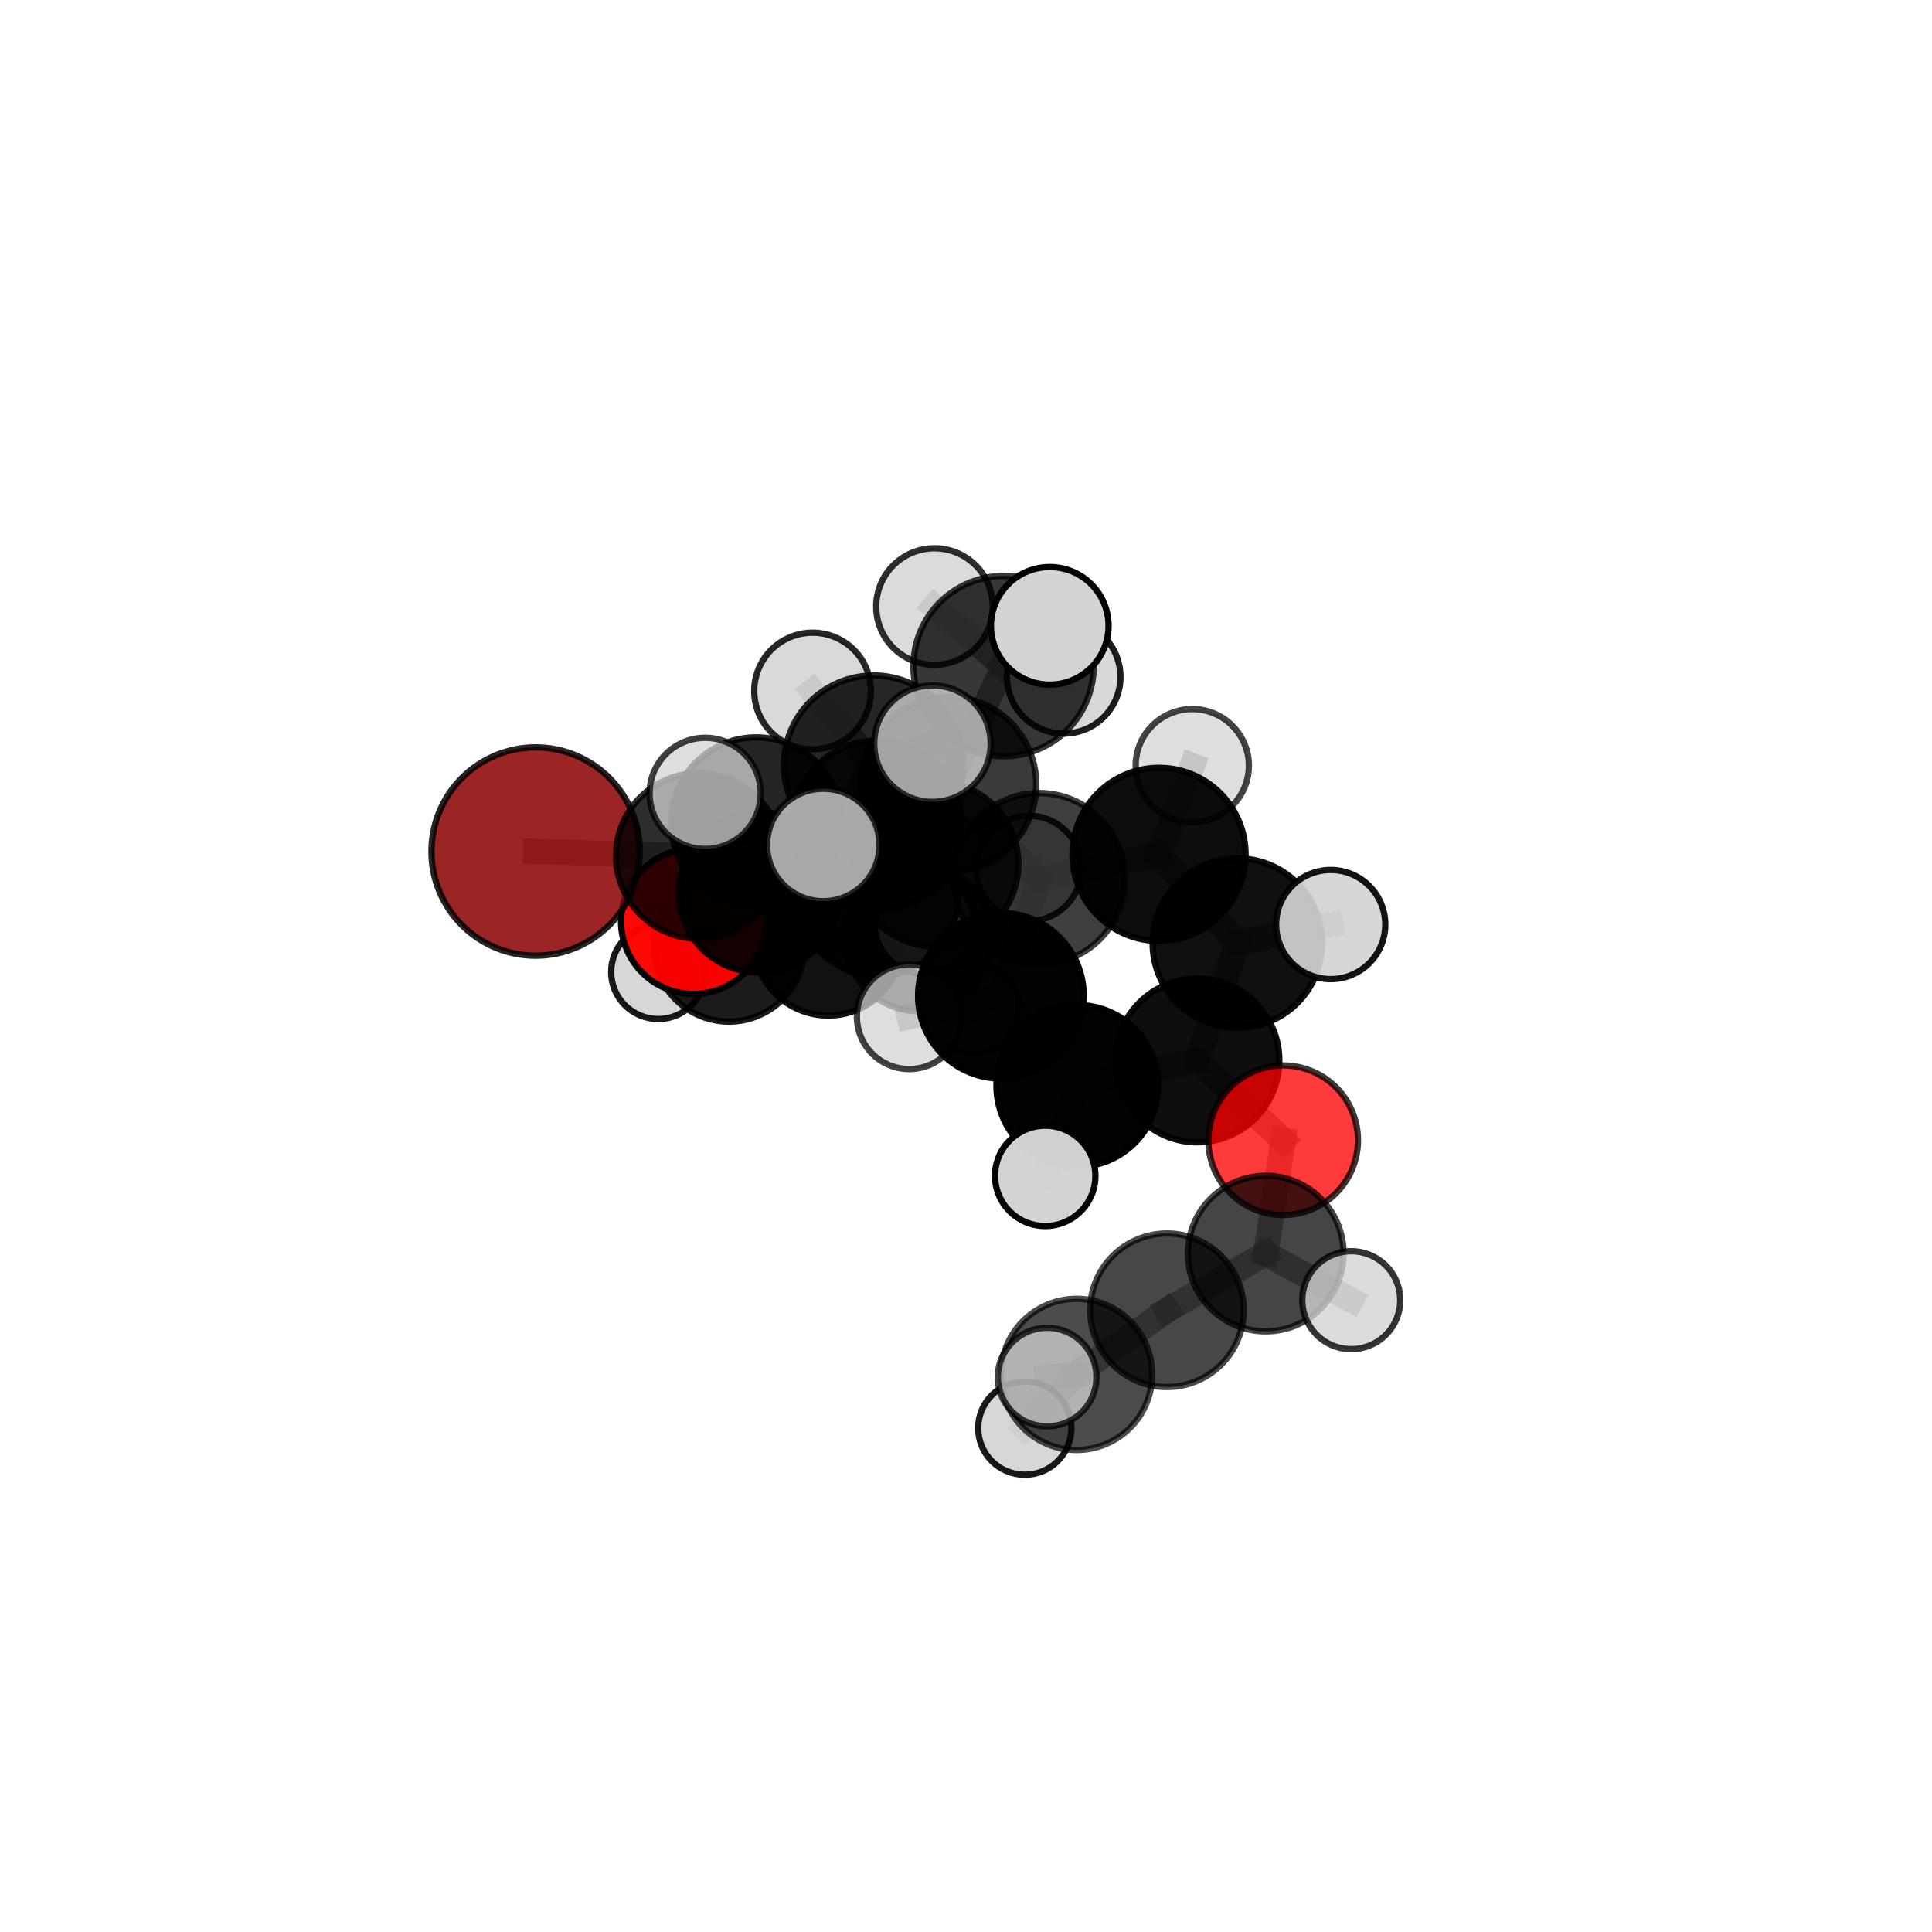 <?xml version="1.0" encoding="utf-8" standalone="no"?>
<!DOCTYPE svg PUBLIC "-//W3C//DTD SVG 1.1//EN"
  "http://www.w3.org/Graphics/SVG/1.1/DTD/svg11.dtd">
<svg xmlns:xlink="http://www.w3.org/1999/xlink" width="153pt" height="153pt" viewBox="0 0 153 153" xmlns="http://www.w3.org/2000/svg" version="1.1">
 <defs>
  <style type="text/css">*{stroke-linejoin: round; stroke-linecap: butt}</style>
 </defs>
 <g id="figure_1">
  <g id="patch_1">
   <path d="M 0 153 
L 153 153 
L 153 0 
L 0 0 
L 0 153 
z
" style="fill: none"/>
  </g>
  <g id="patch_2">
   <path d="M 7.2 145.8 
L 145.8 145.8 
L 145.8 7.2 
L 7.2 7.2 
L 7.2 145.8 
z
" style="fill: none"/>
  </g>
  <g id="axes_1">
   <g id="line2d_1">
    <path d="M 42.417 67.435 
L 55.343 67.781 
" clip-path="url(#p07f2fa9691)" style="fill: none; stroke: #808080; stroke-opacity: 0.686; stroke-width: 2; stroke-linecap: square"/>
   </g>
   <g id="line2d_2">
    <path d="M 55.343 67.781 
L 60.105 70.66 
" clip-path="url(#p07f2fa9691)" style="fill: none; stroke: #808080; stroke-opacity: 0.67; stroke-width: 2; stroke-linecap: square"/>
   </g>
   <g id="line2d_3">
    <path d="M 101.617 90.297 
L 94.826 83.975 
" clip-path="url(#p07f2fa9691)" style="fill: none; stroke: #808080; stroke-opacity: 0.665; stroke-width: 2; stroke-linecap: square"/>
   </g>
   <g id="line2d_4">
    <path d="M 101.617 90.297 
L 100.238 99.273 
" clip-path="url(#p07f2fa9691)" style="fill: none; stroke: #808080; stroke-opacity: 0.642; stroke-width: 2; stroke-linecap: square"/>
   </g>
   <g id="line2d_5">
    <path d="M 100.238 99.273 
L 92.414 103.762 
" clip-path="url(#p07f2fa9691)" style="fill: none; stroke: #808080; stroke-opacity: 0.623; stroke-width: 2; stroke-linecap: square"/>
   </g>
   <g id="line2d_6">
    <path d="M 100.238 99.273 
L 107.011 102.965 
" clip-path="url(#p07f2fa9691)" style="fill: none; stroke: #808080; stroke-opacity: 0.622; stroke-width: 2; stroke-linecap: square"/>
   </g>
   <g id="line2d_7">
    <path d="M 54.933 72.962 
L 60.105 70.66 
" clip-path="url(#p07f2fa9691)" style="fill: none; stroke: #808080; stroke-opacity: 0.643; stroke-width: 2; stroke-linecap: square"/>
   </g>
   <g id="line2d_8">
    <path d="M 54.933 72.962 
L 57.734 74.935 
" clip-path="url(#p07f2fa9691)" style="fill: none; stroke: #808080; stroke-opacity: 0.616; stroke-width: 2; stroke-linecap: square"/>
   </g>
   <g id="line2d_9">
    <path d="M 57.734 74.935 
L 65.589 74.512 
" clip-path="url(#p07f2fa9691)" style="fill: none; stroke: #808080; stroke-opacity: 0.598; stroke-width: 2; stroke-linecap: square"/>
   </g>
   <g id="line2d_10">
    <path d="M 57.734 74.935 
L 52.128 76.971 
" clip-path="url(#p07f2fa9691)" style="fill: none; stroke: #808080; stroke-opacity: 0.593; stroke-width: 2; stroke-linecap: square"/>
   </g>
   <g id="line2d_11">
    <path d="M 75.12 62.116 
L 82.297 69.587 
" clip-path="url(#p07f2fa9691)" style="fill: none; stroke: #808080; stroke-opacity: 0.731; stroke-width: 2; stroke-linecap: square"/>
   </g>
   <g id="line2d_12">
    <path d="M 75.12 62.116 
L 69.471 65.385 
" clip-path="url(#p07f2fa9691)" style="fill: none; stroke: #808080; stroke-opacity: 0.728; stroke-width: 2; stroke-linecap: square"/>
   </g>
   <g id="line2d_13">
    <path d="M 75.12 62.116 
L 79.474 52.752 
" clip-path="url(#p07f2fa9691)" style="fill: none; stroke: #808080; stroke-opacity: 0.759; stroke-width: 2; stroke-linecap: square"/>
   </g>
   <g id="line2d_14">
    <path d="M 75.12 62.116 
L 69.184 60.594 
" clip-path="url(#p07f2fa9691)" style="fill: none; stroke: #808080; stroke-opacity: 0.756; stroke-width: 2; stroke-linecap: square"/>
   </g>
   <g id="line2d_15">
    <path d="M 82.297 69.587 
L 91.785 67.662 
" clip-path="url(#p07f2fa9691)" style="fill: none; stroke: #808080; stroke-opacity: 0.725; stroke-width: 2; stroke-linecap: square"/>
   </g>
   <g id="line2d_16">
    <path d="M 82.297 69.587 
L 79.264 78.854 
" clip-path="url(#p07f2fa9691)" style="fill: none; stroke: #808080; stroke-opacity: 0.702; stroke-width: 2; stroke-linecap: square"/>
   </g>
   <g id="line2d_17">
    <path d="M 69.471 65.385 
L 59.892 65.138 
" clip-path="url(#p07f2fa9691)" style="fill: none; stroke: #808080; stroke-opacity: 0.713; stroke-width: 2; stroke-linecap: square"/>
   </g>
   <g id="line2d_18">
    <path d="M 69.471 65.385 
L 74.105 68.436 
" clip-path="url(#p07f2fa9691)" style="fill: none; stroke: #808080; stroke-opacity: 0.697; stroke-width: 2; stroke-linecap: square"/>
   </g>
   <g id="line2d_19">
    <path d="M 79.474 52.752 
L 74.004 48.034 
" clip-path="url(#p07f2fa9691)" style="fill: none; stroke: #808080; stroke-opacity: 0.782; stroke-width: 2; stroke-linecap: square"/>
   </g>
   <g id="line2d_20">
    <path d="M 79.474 52.752 
L 83.132 49.561 
" clip-path="url(#p07f2fa9691)" style="fill: none; stroke: #808080; stroke-opacity: 0.787; stroke-width: 2; stroke-linecap: square"/>
   </g>
   <g id="line2d_21">
    <path d="M 79.474 52.752 
L 84.237 53.6 
" clip-path="url(#p07f2fa9691)" style="fill: none; stroke: #808080; stroke-opacity: 0.767; stroke-width: 2; stroke-linecap: square"/>
   </g>
   <g id="line2d_22">
    <path d="M 69.184 60.594 
L 64.349 54.723 
" clip-path="url(#p07f2fa9691)" style="fill: none; stroke: #808080; stroke-opacity: 0.78; stroke-width: 2; stroke-linecap: square"/>
   </g>
   <g id="line2d_23">
    <path d="M 69.184 60.594 
L 65.198 66.916 
" clip-path="url(#p07f2fa9691)" style="fill: none; stroke: #808080; stroke-opacity: 0.759; stroke-width: 2; stroke-linecap: square"/>
   </g>
   <g id="line2d_24">
    <path d="M 69.184 60.594 
L 73.844 58.889 
" clip-path="url(#p07f2fa9691)" style="fill: none; stroke: #808080; stroke-opacity: 0.779; stroke-width: 2; stroke-linecap: square"/>
   </g>
   <g id="line2d_25">
    <path d="M 91.785 67.662 
L 97.992 74.688 
" clip-path="url(#p07f2fa9691)" style="fill: none; stroke: #808080; stroke-opacity: 0.719; stroke-width: 2; stroke-linecap: square"/>
   </g>
   <g id="line2d_26">
    <path d="M 91.785 67.662 
L 94.419 60.635 
" clip-path="url(#p07f2fa9691)" style="fill: none; stroke: #808080; stroke-opacity: 0.743; stroke-width: 2; stroke-linecap: square"/>
   </g>
   <g id="line2d_27">
    <path d="M 79.264 78.854 
L 85.318 85.994 
" clip-path="url(#p07f2fa9691)" style="fill: none; stroke: #808080; stroke-opacity: 0.674; stroke-width: 2; stroke-linecap: square"/>
   </g>
   <g id="line2d_28">
    <path d="M 79.264 78.854 
L 72.007 80.515 
" clip-path="url(#p07f2fa9691)" style="fill: none; stroke: #808080; stroke-opacity: 0.68; stroke-width: 2; stroke-linecap: square"/>
   </g>
   <g id="line2d_29">
    <path d="M 59.892 65.138 
L 55.343 67.781 
" clip-path="url(#p07f2fa9691)" style="fill: none; stroke: #808080; stroke-opacity: 0.699; stroke-width: 2; stroke-linecap: square"/>
   </g>
   <g id="line2d_30">
    <path d="M 59.892 65.138 
L 55.842 62.83 
" clip-path="url(#p07f2fa9691)" style="fill: none; stroke: #808080; stroke-opacity: 0.724; stroke-width: 2; stroke-linecap: square"/>
   </g>
   <g id="line2d_31">
    <path d="M 74.105 68.436 
L 69.535 70.954 
" clip-path="url(#p07f2fa9691)" style="fill: none; stroke: #808080; stroke-opacity: 0.668; stroke-width: 2; stroke-linecap: square"/>
   </g>
   <g id="line2d_32">
    <path d="M 74.105 68.436 
L 81.47 68.772 
" clip-path="url(#p07f2fa9691)" style="fill: none; stroke: #808080; stroke-opacity: 0.682; stroke-width: 2; stroke-linecap: square"/>
   </g>
   <g id="line2d_33">
    <path d="M 97.992 74.688 
L 94.826 83.975 
" clip-path="url(#p07f2fa9691)" style="fill: none; stroke: #808080; stroke-opacity: 0.691; stroke-width: 2; stroke-linecap: square"/>
   </g>
   <g id="line2d_34">
    <path d="M 97.992 74.688 
L 105.383 73.217 
" clip-path="url(#p07f2fa9691)" style="fill: none; stroke: #808080; stroke-opacity: 0.712; stroke-width: 2; stroke-linecap: square"/>
   </g>
   <g id="line2d_35">
    <path d="M 85.318 85.994 
L 94.826 83.975 
" clip-path="url(#p07f2fa9691)" style="fill: none; stroke: #808080; stroke-opacity: 0.669; stroke-width: 2; stroke-linecap: square"/>
   </g>
   <g id="line2d_36">
    <path d="M 85.318 85.994 
L 82.773 93.119 
" clip-path="url(#p07f2fa9691)" style="fill: none; stroke: #808080; stroke-opacity: 0.65; stroke-width: 2; stroke-linecap: square"/>
   </g>
   <g id="line2d_37">
    <path d="M 69.535 70.954 
L 60.105 70.66 
" clip-path="url(#p07f2fa9691)" style="fill: none; stroke: #808080; stroke-opacity: 0.655; stroke-width: 2; stroke-linecap: square"/>
   </g>
   <g id="line2d_38">
    <path d="M 69.535 70.954 
L 73.22 73.174 
" clip-path="url(#p07f2fa9691)" style="fill: none; stroke: #808080; stroke-opacity: 0.643; stroke-width: 2; stroke-linecap: square"/>
   </g>
   <g id="line2d_39">
    <path d="M 92.414 103.762 
L 85.257 108.843 
" clip-path="url(#p07f2fa9691)" style="fill: none; stroke: #808080; stroke-opacity: 0.611; stroke-width: 2; stroke-linecap: square"/>
   </g>
   <g id="line2d_40">
    <path d="M 65.589 74.512 
L 72.774 74.246 
" clip-path="url(#p07f2fa9691)" style="fill: none; stroke: #808080; stroke-opacity: 0.589; stroke-width: 2; stroke-linecap: square"/>
   </g>
   <g id="line2d_41">
    <path d="M 85.257 108.843 
L 82.925 109.056 
" clip-path="url(#p07f2fa9691)" style="fill: none; stroke: #808080; stroke-opacity: 0.613; stroke-width: 2; stroke-linecap: square"/>
   </g>
   <g id="line2d_42">
    <path d="M 85.257 108.843 
L 81.155 113.099 
" clip-path="url(#p07f2fa9691)" style="fill: none; stroke: #808080; stroke-opacity: 0.59; stroke-width: 2; stroke-linecap: square"/>
   </g>
   <g id="line2d_43">
    <path d="M 72.774 74.246 
L 77.125 79.79 
" clip-path="url(#p07f2fa9691)" style="fill: none; stroke: #808080; stroke-opacity: 0.572; stroke-width: 2; stroke-linecap: square"/>
   </g>
   <g id="line2d_44">
    <path d="M 72.774 74.246 
L 74.788 68.441 
" clip-path="url(#p07f2fa9691)" style="fill: none; stroke: #808080; stroke-opacity: 0.593; stroke-width: 2; stroke-linecap: square"/>
   </g>
   <g id="Path3DCollection_1">
    <path d="M 74.788 72.247 
C 75.797 72.247 76.765 71.846 77.479 71.132 
C 78.193 70.418 78.594 69.45 78.594 68.441 
C 78.594 67.432 78.193 66.463 77.479 65.75 
C 76.765 65.036 75.797 64.635 74.788 64.635 
C 73.778 64.635 72.81 65.036 72.096 65.75 
C 71.383 66.463 70.982 67.432 70.982 68.441 
C 70.982 69.45 71.383 70.418 72.096 71.132 
C 72.81 71.846 73.778 72.247 74.788 72.247 
z
" clip-path="url(#p07f2fa9691)" style="fill: #d3d3d3; fill-opacity: 0.858; stroke: #000000; stroke-opacity: 0.858; stroke-width: 0.5"/>
    <path d="M 77.125 83.399 
C 78.082 83.399 79 83.018 79.676 82.342 
C 80.353 81.665 80.733 80.747 80.733 79.79 
C 80.733 78.833 80.353 77.915 79.676 77.239 
C 79 76.562 78.082 76.182 77.125 76.182 
C 76.168 76.182 75.25 76.562 74.573 77.239 
C 73.897 77.915 73.517 78.833 73.517 79.79 
C 73.517 80.747 73.897 81.665 74.573 82.342 
C 75.25 83.018 76.168 83.399 77.125 83.399 
z
" clip-path="url(#p07f2fa9691)" style="fill: #d3d3d3; fill-opacity: 0.82; stroke: #000000; stroke-opacity: 0.82; stroke-width: 0.5"/>
    <path d="M 72.774 80.085 
C 74.322 80.085 75.808 79.47 76.903 78.375 
C 77.998 77.28 78.613 75.795 78.613 74.246 
C 78.613 72.698 77.998 71.213 76.903 70.118 
C 75.808 69.023 74.322 68.408 72.774 68.408 
C 71.225 68.408 69.74 69.023 68.645 70.118 
C 67.55 71.213 66.935 72.698 66.935 74.246 
C 66.935 75.795 67.55 77.28 68.645 78.375 
C 69.74 79.47 71.225 80.085 72.774 80.085 
z
" clip-path="url(#p07f2fa9691)" style="fill-opacity: 0.787; stroke: #000000; stroke-opacity: 0.787; stroke-width: 0.5"/>
    <path d="M 65.589 80.425 
C 67.157 80.425 68.661 79.802 69.77 78.693 
C 70.879 77.584 71.502 76.08 71.502 74.512 
C 71.502 72.944 70.879 71.44 69.77 70.331 
C 68.661 69.222 67.157 68.599 65.589 68.599 
C 64.021 68.599 62.517 69.222 61.408 70.331 
C 60.299 71.44 59.676 72.944 59.676 74.512 
C 59.676 76.08 60.299 77.584 61.408 78.693 
C 62.517 79.802 64.021 80.425 65.589 80.425 
z
" clip-path="url(#p07f2fa9691)" style="fill-opacity: 0.93; stroke: #000000; stroke-opacity: 0.93; stroke-width: 0.5"/>
    <path d="M 52.128 80.699 
C 53.117 80.699 54.065 80.306 54.764 79.607 
C 55.463 78.908 55.856 77.96 55.856 76.971 
C 55.856 75.983 55.463 75.034 54.764 74.335 
C 54.065 73.636 53.117 73.243 52.128 73.243 
C 51.139 73.243 50.191 73.636 49.492 74.335 
C 48.793 75.034 48.4 75.983 48.4 76.971 
C 48.4 77.96 48.793 78.908 49.492 79.607 
C 50.191 80.306 51.139 80.699 52.128 80.699 
z
" clip-path="url(#p07f2fa9691)" style="fill: #d3d3d3; fill-opacity: 0.899; stroke: #000000; stroke-opacity: 0.899; stroke-width: 0.5"/>
    <path d="M 57.734 80.904 
C 59.317 80.904 60.835 80.275 61.954 79.155 
C 63.074 78.036 63.702 76.518 63.702 74.935 
C 63.702 73.352 63.074 71.833 61.954 70.714 
C 60.835 69.595 59.317 68.966 57.734 68.966 
C 56.151 68.966 54.632 69.595 53.513 70.714 
C 52.394 71.833 51.765 73.352 51.765 74.935 
C 51.765 76.518 52.394 78.036 53.513 79.155 
C 54.632 80.275 56.151 80.904 57.734 80.904 
z
" clip-path="url(#p07f2fa9691)" style="fill-opacity: 0.891; stroke: #000000; stroke-opacity: 0.891; stroke-width: 0.5"/>
    <path d="M 54.933 78.715 
C 56.458 78.715 57.922 78.109 59.001 77.03 
C 60.079 75.951 60.686 74.488 60.686 72.962 
C 60.686 71.436 60.079 69.973 59.001 68.894 
C 57.922 67.815 56.458 67.209 54.933 67.209 
C 53.407 67.209 51.944 67.815 50.865 68.894 
C 49.786 69.973 49.18 71.436 49.18 72.962 
C 49.18 74.488 49.786 75.951 50.865 77.03 
C 51.944 78.109 53.407 78.715 54.933 78.715 
z
" clip-path="url(#p07f2fa9691)" style="fill: #ff0000; fill-opacity: 0.968; stroke: #000000; stroke-opacity: 0.968; stroke-width: 0.5"/>
    <path d="M 73.22 77.125 
C 74.268 77.125 75.273 76.709 76.014 75.968 
C 76.755 75.227 77.172 74.222 77.172 73.174 
C 77.172 72.126 76.755 71.121 76.014 70.38 
C 75.273 69.639 74.268 69.222 73.22 69.222 
C 72.172 69.222 71.167 69.639 70.426 70.38 
C 69.685 71.121 69.269 72.126 69.269 73.174 
C 69.269 74.222 69.685 75.227 70.426 75.968 
C 71.167 76.709 72.172 77.125 73.22 77.125 
z
" clip-path="url(#p07f2fa9691)" style="fill: #d3d3d3; fill-opacity: 0.961; stroke: #000000; stroke-opacity: 0.961; stroke-width: 0.5"/>
    <path d="M 60.105 77.013 
C 61.79 77.013 63.407 76.344 64.598 75.152 
C 65.789 73.961 66.459 72.345 66.459 70.66 
C 66.459 68.975 65.789 67.359 64.598 66.167 
C 63.407 64.976 61.79 64.306 60.105 64.306 
C 58.42 64.306 56.804 64.976 55.613 66.167 
C 54.422 67.359 53.752 68.975 53.752 70.66 
C 53.752 72.345 54.422 73.961 55.613 75.152 
C 56.804 76.344 58.42 77.013 60.105 77.013 
z
" clip-path="url(#p07f2fa9691)" style="fill-opacity: 0.912; stroke: #000000; stroke-opacity: 0.912; stroke-width: 0.5"/>
    <path d="M 69.535 77.302 
C 71.219 77.302 72.834 76.633 74.024 75.442 
C 75.214 74.252 75.883 72.637 75.883 70.954 
C 75.883 69.27 75.214 67.655 74.024 66.465 
C 72.834 65.274 71.219 64.606 69.535 64.606 
C 67.852 64.606 66.237 65.274 65.047 66.465 
C 63.856 67.655 63.187 69.27 63.187 70.954 
C 63.187 72.637 63.856 74.252 65.047 75.442 
C 66.237 76.633 67.852 77.302 69.535 77.302 
z
" clip-path="url(#p07f2fa9691)" style="fill-opacity: 0.892; stroke: #000000; stroke-opacity: 0.892; stroke-width: 0.5"/>
    <path d="M 42.417 75.684 
C 44.605 75.684 46.704 74.815 48.251 73.268 
C 49.798 71.721 50.667 69.622 50.667 67.435 
C 50.667 65.247 49.798 63.148 48.251 61.601 
C 46.704 60.054 44.605 59.185 42.417 59.185 
C 40.23 59.185 38.131 60.054 36.584 61.601 
C 35.037 63.148 34.168 65.247 34.168 67.435 
C 34.168 69.622 35.037 71.721 36.584 73.268 
C 38.131 74.815 40.23 75.684 42.417 75.684 
z
" clip-path="url(#p07f2fa9691)" style="fill: #8b0000; fill-opacity: 0.856; stroke: #000000; stroke-opacity: 0.856; stroke-width: 0.5"/>
    <path d="M 81.47 72.943 
C 82.576 72.943 83.637 72.504 84.419 71.721 
C 85.201 70.939 85.641 69.878 85.641 68.772 
C 85.641 67.666 85.201 66.605 84.419 65.823 
C 83.637 65.04 82.576 64.601 81.47 64.601 
C 80.364 64.601 79.303 65.04 78.52 65.823 
C 77.738 66.605 77.299 67.666 77.299 68.772 
C 77.299 69.878 77.738 70.939 78.52 71.721 
C 79.303 72.504 80.364 72.943 81.47 72.943 
z
" clip-path="url(#p07f2fa9691)" style="fill: #d3d3d3; fill-opacity: 0.853; stroke: #000000; stroke-opacity: 0.853; stroke-width: 0.5"/>
    <path d="M 74.105 74.976 
C 75.84 74.976 77.503 74.287 78.73 73.061 
C 79.956 71.834 80.646 70.17 80.646 68.436 
C 80.646 66.701 79.956 65.038 78.73 63.811 
C 77.503 62.585 75.84 61.896 74.105 61.896 
C 72.371 61.896 70.707 62.585 69.481 63.811 
C 68.254 65.038 67.565 66.701 67.565 68.436 
C 67.565 70.17 68.254 71.834 69.481 73.061 
C 70.707 74.287 72.371 74.976 74.105 74.976 
z
" clip-path="url(#p07f2fa9691)" style="fill-opacity: 0.829; stroke: #000000; stroke-opacity: 0.829; stroke-width: 0.5"/>
    <path d="M 55.343 74.34 
C 57.082 74.34 58.75 73.649 59.98 72.419 
C 61.21 71.189 61.901 69.521 61.901 67.781 
C 61.901 66.042 61.21 64.374 59.98 63.144 
C 58.75 61.914 57.082 61.223 55.343 61.223 
C 53.603 61.223 51.935 61.914 50.705 63.144 
C 49.475 64.374 48.784 66.042 48.784 67.781 
C 48.784 69.521 49.475 71.189 50.705 72.419 
C 51.935 73.649 53.603 74.34 55.343 74.34 
z
" clip-path="url(#p07f2fa9691)" style="fill-opacity: 0.818; stroke: #000000; stroke-opacity: 0.818; stroke-width: 0.5"/>
    <path d="M 84.237 58.096 
C 85.429 58.096 86.573 57.623 87.416 56.78 
C 88.259 55.937 88.733 54.793 88.733 53.6 
C 88.733 52.408 88.259 51.264 87.416 50.421 
C 86.573 49.578 85.429 49.104 84.237 49.104 
C 83.045 49.104 81.901 49.578 81.058 50.421 
C 80.215 51.264 79.741 52.408 79.741 53.6 
C 79.741 54.793 80.215 55.937 81.058 56.78 
C 81.901 57.623 83.045 58.096 84.237 58.096 
z
" clip-path="url(#p07f2fa9691)" style="fill: #d3d3d3; fill-opacity: 0.885; stroke: #000000; stroke-opacity: 0.885; stroke-width: 0.5"/>
    <path d="M 59.892 71.884 
C 61.681 71.884 63.397 71.173 64.662 69.908 
C 65.927 68.643 66.638 66.927 66.638 65.138 
C 66.638 63.349 65.927 61.633 64.662 60.368 
C 63.397 59.103 61.681 58.393 59.892 58.393 
C 58.103 58.393 56.387 59.103 55.122 60.368 
C 53.857 61.633 53.146 63.349 53.146 65.138 
C 53.146 66.927 53.857 68.643 55.122 69.908 
C 56.387 71.173 58.103 71.884 59.892 71.884 
z
" clip-path="url(#p07f2fa9691)" style="fill-opacity: 0.856; stroke: #000000; stroke-opacity: 0.856; stroke-width: 0.5"/>
    <path d="M 69.471 72.126 
C 71.259 72.126 72.973 71.416 74.238 70.151 
C 75.502 68.887 76.212 67.173 76.212 65.385 
C 76.212 63.597 75.502 61.882 74.238 60.618 
C 72.973 59.354 71.259 58.644 69.471 58.644 
C 67.683 58.644 65.968 59.354 64.704 60.618 
C 63.44 61.882 62.73 63.597 62.73 65.385 
C 62.73 67.173 63.44 68.887 64.704 70.151 
C 65.968 71.416 67.683 72.126 69.471 72.126 
z
" clip-path="url(#p07f2fa9691)" style="fill-opacity: 0.843; stroke: #000000; stroke-opacity: 0.843; stroke-width: 0.5"/>
    <path d="M 74.004 52.649 
C 75.228 52.649 76.402 52.163 77.267 51.297 
C 78.133 50.432 78.619 49.258 78.619 48.034 
C 78.619 46.81 78.133 45.636 77.267 44.77 
C 76.402 43.905 75.228 43.418 74.004 43.418 
C 72.78 43.418 71.606 43.905 70.74 44.77 
C 69.875 45.636 69.388 46.81 69.388 48.034 
C 69.388 49.258 69.875 50.432 70.74 51.297 
C 71.606 52.163 72.78 52.649 74.004 52.649 
z
" clip-path="url(#p07f2fa9691)" style="fill: #d3d3d3; fill-opacity: 0.819; stroke: #000000; stroke-opacity: 0.819; stroke-width: 0.5"/>
    <path d="M 79.474 59.891 
C 81.368 59.891 83.184 59.139 84.522 57.8 
C 85.861 56.462 86.613 54.646 86.613 52.752 
C 86.613 50.859 85.861 49.043 84.522 47.705 
C 83.184 46.366 81.368 45.614 79.474 45.614 
C 77.581 45.614 75.765 46.366 74.426 47.705 
C 73.088 49.043 72.336 50.859 72.336 52.752 
C 72.336 54.646 73.088 56.462 74.426 57.8 
C 75.765 59.139 77.581 59.891 79.474 59.891 
z
" clip-path="url(#p07f2fa9691)" style="fill-opacity: 0.785; stroke: #000000; stroke-opacity: 0.785; stroke-width: 0.5"/>
    <path d="M 55.842 67.231 
C 57.009 67.231 58.128 66.767 58.954 65.942 
C 59.779 65.116 60.243 63.997 60.243 62.83 
C 60.243 61.662 59.779 60.543 58.954 59.717 
C 58.128 58.892 57.009 58.428 55.842 58.428 
C 54.674 58.428 53.555 58.892 52.729 59.717 
C 51.904 60.543 51.44 61.662 51.44 62.83 
C 51.44 63.997 51.904 65.116 52.729 65.942 
C 53.555 66.767 54.674 67.231 55.842 67.231 
z
" clip-path="url(#p07f2fa9691)" style="fill: #d3d3d3; fill-opacity: 0.752; stroke: #000000; stroke-opacity: 0.752; stroke-width: 0.5"/>
    <path d="M 75.12 69.059 
C 76.961 69.059 78.727 68.328 80.029 67.026 
C 81.331 65.724 82.063 63.957 82.063 62.116 
C 82.063 60.275 81.331 58.509 80.029 57.206 
C 78.727 55.904 76.961 55.173 75.12 55.173 
C 73.278 55.173 71.512 55.904 70.21 57.206 
C 68.908 58.509 68.177 60.275 68.177 62.116 
C 68.177 63.957 68.908 65.724 70.21 67.026 
C 71.512 68.328 73.278 69.059 75.12 69.059 
z
" clip-path="url(#p07f2fa9691)" style="fill-opacity: 0.771; stroke: #000000; stroke-opacity: 0.771; stroke-width: 0.5"/>
    <path d="M 72.007 84.663 
C 73.107 84.663 74.162 84.226 74.94 83.448 
C 75.717 82.67 76.154 81.615 76.154 80.515 
C 76.154 79.415 75.717 78.36 74.94 77.583 
C 74.162 76.805 73.107 76.368 72.007 76.368 
C 70.907 76.368 69.852 76.805 69.074 77.583 
C 68.297 78.36 67.86 79.415 67.86 80.515 
C 67.86 81.615 68.297 82.67 69.074 83.448 
C 69.852 84.226 70.907 84.663 72.007 84.663 
z
" clip-path="url(#p07f2fa9691)" style="fill: #d3d3d3; fill-opacity: 0.743; stroke: #000000; stroke-opacity: 0.743; stroke-width: 0.5"/>
    <path d="M 82.297 76.372 
C 84.096 76.372 85.822 75.657 87.094 74.385 
C 88.367 73.113 89.082 71.387 89.082 69.587 
C 89.082 67.788 88.367 66.062 87.094 64.79 
C 85.822 63.517 84.096 62.803 82.297 62.803 
C 80.497 62.803 78.772 63.517 77.499 64.79 
C 76.227 66.062 75.512 67.788 75.512 69.587 
C 75.512 71.387 76.227 73.113 77.499 74.385 
C 78.772 75.657 80.497 76.372 82.297 76.372 
z
" clip-path="url(#p07f2fa9691)" style="fill-opacity: 0.755; stroke: #000000; stroke-opacity: 0.755; stroke-width: 0.5"/>
    <path d="M 94.419 65.119 
C 95.608 65.119 96.749 64.646 97.589 63.806 
C 98.43 62.965 98.903 61.824 98.903 60.635 
C 98.903 59.446 98.43 58.305 97.589 57.465 
C 96.749 56.624 95.608 56.151 94.419 56.151 
C 93.23 56.151 92.089 56.624 91.248 57.465 
C 90.408 58.305 89.935 59.446 89.935 60.635 
C 89.935 61.824 90.408 62.965 91.248 63.806 
C 92.089 64.646 93.23 65.119 94.419 65.119 
z
" clip-path="url(#p07f2fa9691)" style="fill: #d3d3d3; fill-opacity: 0.731; stroke: #000000; stroke-opacity: 0.731; stroke-width: 0.5"/>
    <path d="M 79.264 85.412 
C 81.003 85.412 82.672 84.721 83.901 83.491 
C 85.131 82.261 85.822 80.593 85.822 78.854 
C 85.822 77.115 85.131 75.447 83.901 74.217 
C 82.672 72.987 81.003 72.296 79.264 72.296 
C 77.525 72.296 75.857 72.987 74.627 74.217 
C 73.397 75.447 72.706 77.115 72.706 78.854 
C 72.706 80.593 73.397 82.261 74.627 83.491 
C 75.857 84.721 77.525 85.412 79.264 85.412 
z
" clip-path="url(#p07f2fa9691)" style="fill-opacity: 0.986; stroke: #000000; stroke-opacity: 0.986; stroke-width: 0.5"/>
    <path d="M 83.132 54.219 
C 84.367 54.219 85.552 53.728 86.426 52.855 
C 87.299 51.981 87.79 50.796 87.79 49.561 
C 87.79 48.326 87.299 47.141 86.426 46.267 
C 85.552 45.393 84.367 44.903 83.132 44.903 
C 81.896 44.903 80.711 45.393 79.838 46.267 
C 78.964 47.141 78.473 48.326 78.473 49.561 
C 78.473 50.796 78.964 51.981 79.838 52.855 
C 80.711 53.728 81.896 54.219 83.132 54.219 
z
" clip-path="url(#p07f2fa9691)" style="fill: #d3d3d3; stroke: #000000; stroke-width: 0.5"/>
    <path d="M 91.785 74.518 
C 93.603 74.518 95.346 73.795 96.632 72.51 
C 97.917 71.224 98.64 69.48 98.64 67.662 
C 98.64 65.844 97.917 64.101 96.632 62.815 
C 95.346 61.529 93.603 60.807 91.785 60.807 
C 89.967 60.807 88.223 61.529 86.937 62.815 
C 85.652 64.101 84.929 65.844 84.929 67.662 
C 84.929 69.48 85.652 71.224 86.937 72.51 
C 88.223 73.795 89.967 74.518 91.785 74.518 
z
" clip-path="url(#p07f2fa9691)" style="fill-opacity: 0.949; stroke: #000000; stroke-opacity: 0.949; stroke-width: 0.5"/>
    <path d="M 85.318 92.401 
C 87.017 92.401 88.647 91.726 89.849 90.525 
C 91.05 89.323 91.725 87.693 91.725 85.994 
C 91.725 84.295 91.05 82.665 89.849 81.463 
C 88.647 80.262 87.017 79.587 85.318 79.587 
C 83.619 79.587 81.989 80.262 80.787 81.463 
C 79.586 82.665 78.911 84.295 78.911 85.994 
C 78.911 87.693 79.586 89.323 80.787 90.525 
C 81.989 91.726 83.619 92.401 85.318 92.401 
z
" clip-path="url(#p07f2fa9691)" style="fill-opacity: 0.988; stroke: #000000; stroke-opacity: 0.988; stroke-width: 0.5"/>
    <path d="M 97.992 81.4 
C 99.772 81.4 101.479 80.693 102.738 79.434 
C 103.997 78.176 104.704 76.468 104.704 74.688 
C 104.704 72.908 103.997 71.201 102.738 69.942 
C 101.479 68.683 99.772 67.976 97.992 67.976 
C 96.212 67.976 94.504 68.683 93.246 69.942 
C 91.987 71.201 91.28 72.908 91.28 74.688 
C 91.28 76.468 91.987 78.176 93.246 79.434 
C 94.504 80.693 96.212 81.4 97.992 81.4 
z
" clip-path="url(#p07f2fa9691)" style="fill-opacity: 0.936; stroke: #000000; stroke-opacity: 0.936; stroke-width: 0.5"/>
    <path d="M 82.773 97.093 
C 83.827 97.093 84.838 96.675 85.583 95.929 
C 86.329 95.184 86.747 94.173 86.747 93.119 
C 86.747 92.065 86.329 91.055 85.583 90.309 
C 84.838 89.564 83.827 89.145 82.773 89.145 
C 81.719 89.145 80.709 89.564 79.963 90.309 
C 79.218 91.055 78.799 92.065 78.799 93.119 
C 78.799 94.173 79.218 95.184 79.963 95.929 
C 80.709 96.675 81.719 97.093 82.773 97.093 
z
" clip-path="url(#p07f2fa9691)" style="fill: #d3d3d3; fill-opacity: 0.986; stroke: #000000; stroke-opacity: 0.986; stroke-width: 0.5"/>
    <path d="M 94.826 90.462 
C 96.546 90.462 98.197 89.778 99.413 88.562 
C 100.63 87.345 101.313 85.695 101.313 83.975 
C 101.313 82.254 100.63 80.604 99.413 79.387 
C 98.197 78.171 96.546 77.487 94.826 77.487 
C 93.105 77.487 91.455 78.171 90.239 79.387 
C 89.022 80.604 88.339 82.254 88.339 83.975 
C 88.339 85.695 89.022 87.345 90.239 88.562 
C 91.455 89.778 93.105 90.462 94.826 90.462 
z
" clip-path="url(#p07f2fa9691)" style="fill-opacity: 0.945; stroke: #000000; stroke-opacity: 0.945; stroke-width: 0.5"/>
    <path d="M 105.383 77.539 
C 106.529 77.539 107.628 77.083 108.439 76.273 
C 109.249 75.462 109.705 74.363 109.705 73.217 
C 109.705 72.07 109.249 70.971 108.439 70.16 
C 107.628 69.35 106.529 68.894 105.383 68.894 
C 104.236 68.894 103.137 69.35 102.326 70.16 
C 101.516 70.971 101.06 72.07 101.06 73.217 
C 101.06 74.363 101.516 75.462 102.326 76.273 
C 103.137 77.083 104.236 77.539 105.383 77.539 
z
" clip-path="url(#p07f2fa9691)" style="fill: #d3d3d3; fill-opacity: 0.92; stroke: #000000; stroke-opacity: 0.92; stroke-width: 0.5"/>
    <path d="M 64.349 59.343 
C 65.575 59.343 66.75 58.856 67.616 57.99 
C 68.483 57.123 68.969 55.948 68.969 54.723 
C 68.969 53.498 68.483 52.322 67.616 51.456 
C 66.75 50.59 65.575 50.103 64.349 50.103 
C 63.124 50.103 61.949 50.59 61.082 51.456 
C 60.216 52.322 59.729 53.498 59.729 54.723 
C 59.729 55.948 60.216 57.123 61.082 57.99 
C 61.949 58.856 63.124 59.343 64.349 59.343 
z
" clip-path="url(#p07f2fa9691)" style="fill: #d3d3d3; fill-opacity: 0.844; stroke: #000000; stroke-opacity: 0.844; stroke-width: 0.5"/>
    <path d="M 69.184 67.698 
C 71.068 67.698 72.875 66.95 74.207 65.618 
C 75.539 64.285 76.288 62.478 76.288 60.594 
C 76.288 58.71 75.539 56.903 74.207 55.571 
C 72.875 54.239 71.068 53.49 69.184 53.49 
C 67.3 53.49 65.493 54.239 64.16 55.571 
C 62.828 56.903 62.08 58.71 62.08 60.594 
C 62.08 62.478 62.828 64.285 64.16 65.618 
C 65.493 66.95 67.3 67.698 69.184 67.698 
z
" clip-path="url(#p07f2fa9691)" style="fill-opacity: 0.851; stroke: #000000; stroke-opacity: 0.851; stroke-width: 0.5"/>
    <path d="M 101.617 96.221 
C 103.188 96.221 104.695 95.597 105.806 94.486 
C 106.917 93.375 107.541 91.868 107.541 90.297 
C 107.541 88.726 106.917 87.219 105.806 86.108 
C 104.695 84.997 103.188 84.373 101.617 84.373 
C 100.046 84.373 98.539 84.997 97.428 86.108 
C 96.317 87.219 95.693 88.726 95.693 90.297 
C 95.693 91.868 96.317 93.375 97.428 94.486 
C 98.539 95.597 100.046 96.221 101.617 96.221 
z
" clip-path="url(#p07f2fa9691)" style="fill: #ff0000; fill-opacity: 0.77; stroke: #000000; stroke-opacity: 0.77; stroke-width: 0.5"/>
    <path d="M 65.198 71.37 
C 66.379 71.37 67.512 70.9 68.347 70.065 
C 69.182 69.23 69.652 68.097 69.652 66.916 
C 69.652 65.734 69.182 64.601 68.347 63.766 
C 67.512 62.931 66.379 62.462 65.198 62.462 
C 64.016 62.462 62.883 62.931 62.048 63.766 
C 61.213 64.601 60.744 65.734 60.744 66.916 
C 60.744 68.097 61.213 69.23 62.048 70.065 
C 62.883 70.9 64.016 71.37 65.198 71.37 
z
" clip-path="url(#p07f2fa9691)" style="fill: #d3d3d3; fill-opacity: 0.796; stroke: #000000; stroke-opacity: 0.796; stroke-width: 0.5"/>
    <path d="M 100.238 105.435 
C 101.873 105.435 103.44 104.786 104.596 103.63 
C 105.752 102.475 106.401 100.907 106.401 99.273 
C 106.401 97.638 105.752 96.07 104.596 94.915 
C 103.44 93.759 101.873 93.11 100.238 93.11 
C 98.604 93.11 97.036 93.759 95.88 94.915 
C 94.725 96.07 94.075 97.638 94.075 99.273 
C 94.075 100.907 94.725 102.475 95.88 103.63 
C 97.036 104.786 98.604 105.435 100.238 105.435 
z
" clip-path="url(#p07f2fa9691)" style="fill-opacity: 0.73; stroke: #000000; stroke-opacity: 0.73; stroke-width: 0.5"/>
    <path d="M 81.155 116.79 
C 82.133 116.79 83.072 116.401 83.764 115.709 
C 84.456 115.017 84.845 114.078 84.845 113.099 
C 84.845 112.121 84.456 111.182 83.764 110.49 
C 83.072 109.798 82.133 109.409 81.155 109.409 
C 80.176 109.409 79.237 109.798 78.545 110.49 
C 77.853 111.182 77.465 112.121 77.465 113.099 
C 77.465 114.078 77.853 115.017 78.545 115.709 
C 79.237 116.401 80.176 116.79 81.155 116.79 
z
" clip-path="url(#p07f2fa9691)" style="fill: #d3d3d3; fill-opacity: 0.896; stroke: #000000; stroke-opacity: 0.896; stroke-width: 0.5"/>
    <path d="M 107.011 106.843 
C 108.039 106.843 109.025 106.434 109.753 105.707 
C 110.48 104.98 110.888 103.993 110.888 102.965 
C 110.888 101.937 110.48 100.95 109.753 100.223 
C 109.025 99.496 108.039 99.087 107.011 99.087 
C 105.982 99.087 104.996 99.496 104.269 100.223 
C 103.541 100.95 103.133 101.937 103.133 102.965 
C 103.133 103.993 103.541 104.98 104.269 105.707 
C 104.996 106.434 105.982 106.843 107.011 106.843 
z
" clip-path="url(#p07f2fa9691)" style="fill: #d3d3d3; fill-opacity: 0.79; stroke: #000000; stroke-opacity: 0.79; stroke-width: 0.5"/>
    <path d="M 73.844 63.502 
C 75.068 63.502 76.241 63.016 77.106 62.151 
C 77.971 61.286 78.457 60.112 78.457 58.889 
C 78.457 57.665 77.971 56.492 77.106 55.627 
C 76.241 54.762 75.068 54.276 73.844 54.276 
C 72.621 54.276 71.447 54.762 70.582 55.627 
C 69.717 56.492 69.231 57.665 69.231 58.889 
C 69.231 60.112 69.717 61.286 70.582 62.151 
C 71.447 63.016 72.621 63.502 73.844 63.502 
z
" clip-path="url(#p07f2fa9691)" style="fill: #d3d3d3; fill-opacity: 0.776; stroke: #000000; stroke-opacity: 0.776; stroke-width: 0.5"/>
    <path d="M 92.414 109.843 
C 94.026 109.843 95.573 109.202 96.713 108.062 
C 97.853 106.922 98.494 105.375 98.494 103.762 
C 98.494 102.15 97.853 100.603 96.713 99.463 
C 95.573 98.323 94.026 97.682 92.414 97.682 
C 90.801 97.682 89.254 98.323 88.114 99.463 
C 86.974 100.603 86.333 102.15 86.333 103.762 
C 86.333 105.375 86.974 106.922 88.114 108.062 
C 89.254 109.202 90.801 109.843 92.414 109.843 
z
" clip-path="url(#p07f2fa9691)" style="fill-opacity: 0.721; stroke: #000000; stroke-opacity: 0.721; stroke-width: 0.5"/>
    <path d="M 85.257 114.83 
C 86.845 114.83 88.368 114.199 89.49 113.077 
C 90.613 111.954 91.244 110.431 91.244 108.843 
C 91.244 107.255 90.613 105.732 89.49 104.61 
C 88.368 103.487 86.845 102.856 85.257 102.856 
C 83.669 102.856 82.146 103.487 81.023 104.61 
C 79.901 105.732 79.27 107.255 79.27 108.843 
C 79.27 110.431 79.901 111.954 81.023 113.077 
C 82.146 114.199 83.669 114.83 85.257 114.83 
z
" clip-path="url(#p07f2fa9691)" style="fill-opacity: 0.7; stroke: #000000; stroke-opacity: 0.7; stroke-width: 0.5"/>
    <path d="M 82.925 112.958 
C 83.96 112.958 84.952 112.547 85.684 111.815 
C 86.416 111.084 86.827 110.091 86.827 109.056 
C 86.827 108.022 86.416 107.029 85.684 106.297 
C 84.952 105.566 83.96 105.154 82.925 105.154 
C 81.89 105.154 80.897 105.566 80.166 106.297 
C 79.434 107.029 79.023 108.022 79.023 109.056 
C 79.023 110.091 79.434 111.084 80.166 111.815 
C 80.897 112.547 81.89 112.958 82.925 112.958 
z
" clip-path="url(#p07f2fa9691)" style="fill: #d3d3d3; fill-opacity: 0.751; stroke: #000000; stroke-opacity: 0.751; stroke-width: 0.5"/>
   </g>
  </g>
 </g>
 <defs>
  <clipPath id="p07f2fa9691">
   <rect x="7.2" y="7.2" width="138.6" height="138.6"/>
  </clipPath>
 </defs>
</svg>
